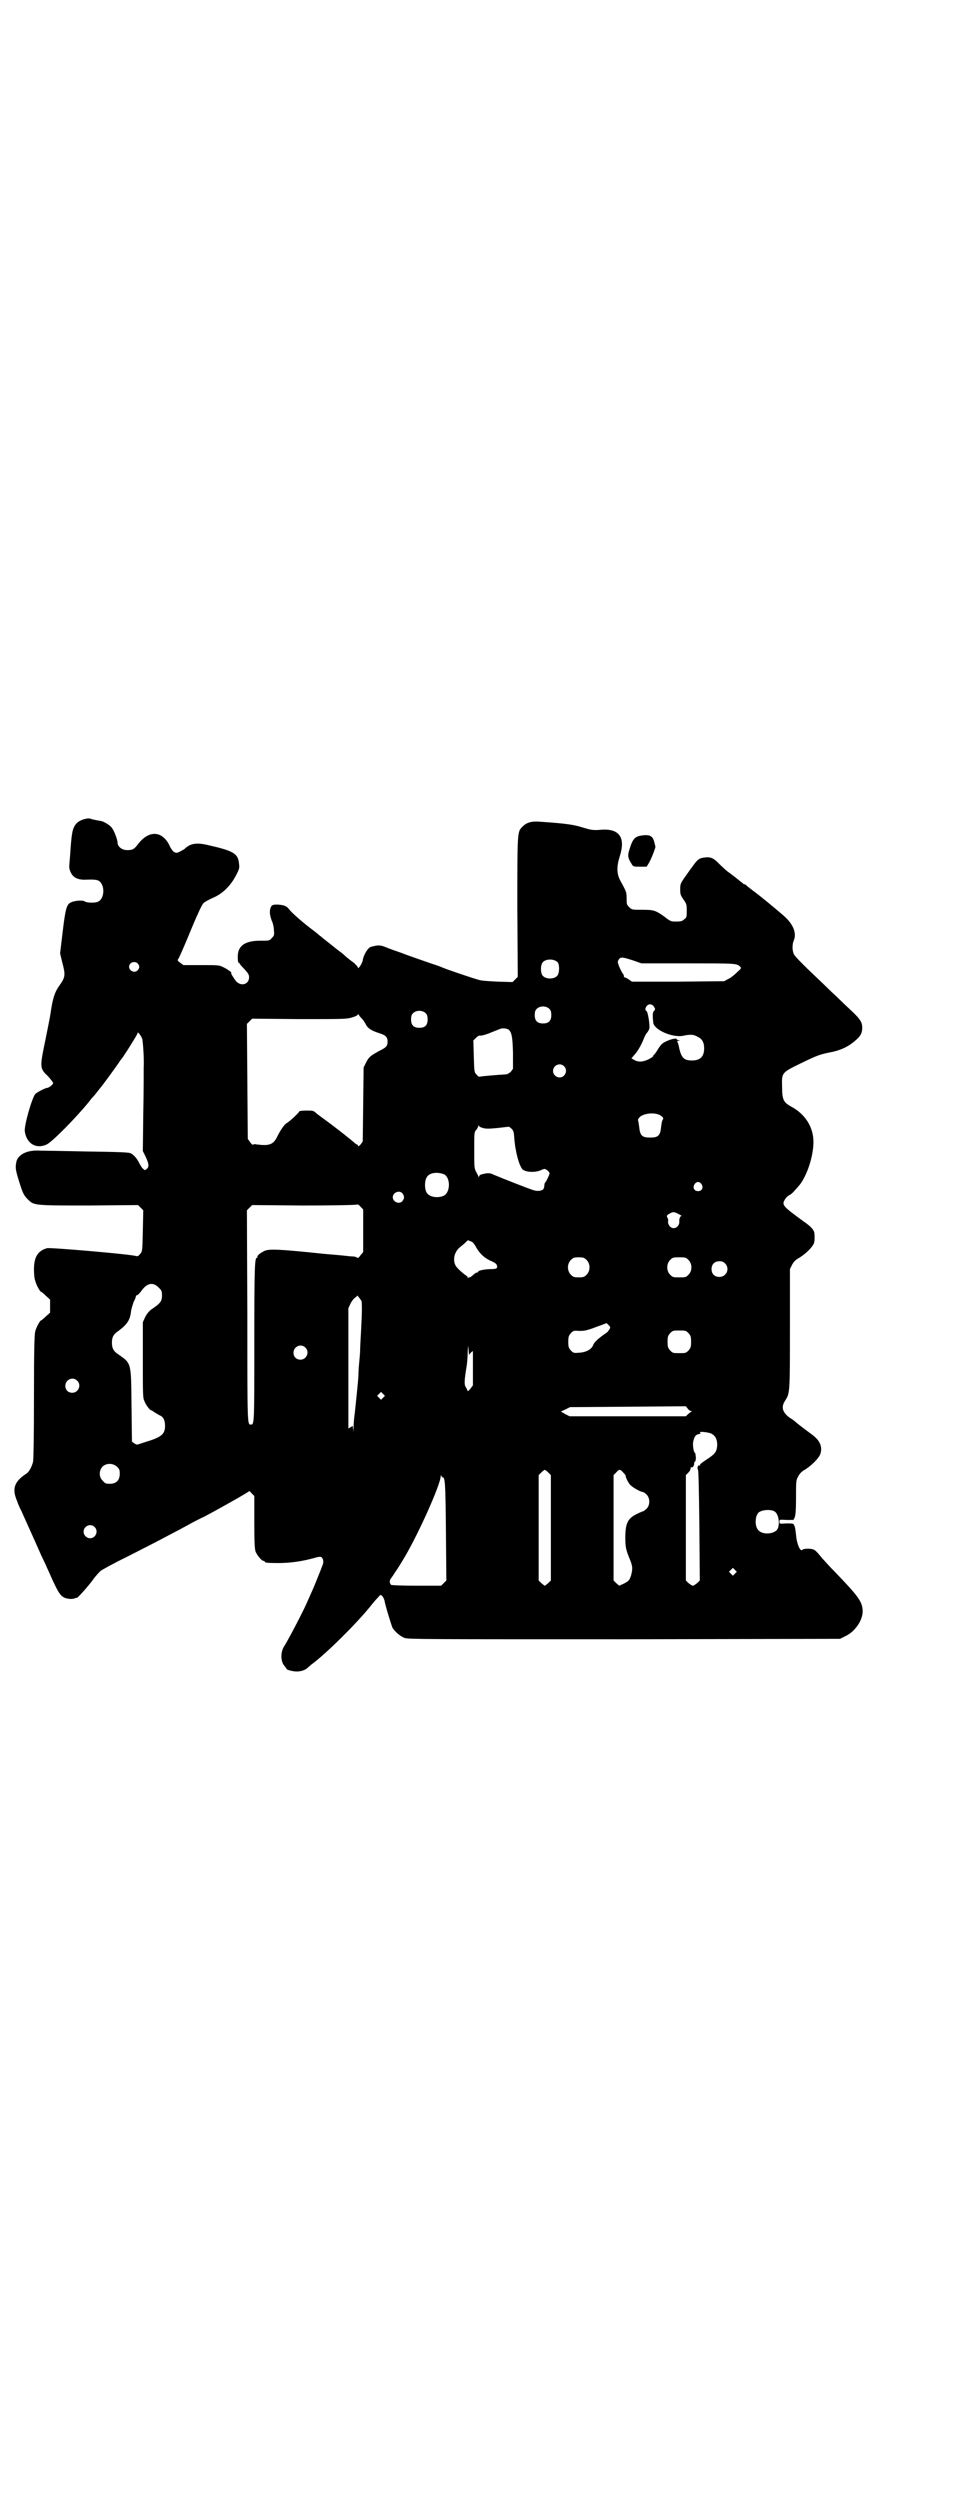 <?xml version="1.0" standalone="no"?>
<!DOCTYPE svg PUBLIC "-//W3C//DTD SVG 20010904//EN"
 "http://www.w3.org/TR/2001/REC-SVG-20010904/DTD/svg10.dtd">
<svg version="1.0" xmlns="http://www.w3.org/2000/svg"
 width="1108pt" height="2870pt" viewBox="0 0 1108 2870"
 preserveAspectRatio="xMidYMid meet">
<g transform="translate(0,2870) scale(0.5,-0.5)"
fill="#000000" stroke="none">
<path d="M197 3860 c-13 -3 -21 -8 -26 -17 -5 -9 -7 -20 -10 -67 -1 -12 -2
-23 -2 -26 0 -3 1 -9 4 -14 5 -11 16 -16 31 -16 21 1 28 0 32 -2 15 -8 15 -40
0 -48 -7 -4 -27 -3 -31 0 -5 4 -26 2 -34 -3 -8 -5 -11 -15 -17 -66 l-6 -50 5
-21 c8 -30 7 -34 -8 -55 -9 -13 -13 -26 -17 -49 -3 -20 -2 -16 -14 -75 -13
-63 -13 -64 7 -83 6 -7 11 -13 11 -15 0 -3 -10 -11 -14 -11 -4 0 -23 -10 -27
-14 -8 -10 -26 -73 -24 -86 4 -28 26 -41 50 -30 13 6 69 63 98 99 5 7 10 12
11 13 1 1 4 5 8 10 4 5 7 9 8 10 2 2 35 47 41 56 3 5 7 10 8 11 1 1 5 8 10 15
17 27 25 40 25 42 0 5 10 -9 11 -15 2 -14 4 -47 3 -65 0 -10 0 -58 -1 -105
l-1 -86 6 -12 c8 -17 9 -24 3 -29 -4 -3 -4 -4 -8 0 -2 1 -6 7 -9 13 -5 10 -12
19 -20 23 -4 2 -25 3 -98 4 -51 1 -101 2 -110 2 -28 2 -49 -8 -54 -24 -3 -14
-3 -18 5 -44 9 -29 11 -34 21 -44 14 -14 14 -14 140 -14 l113 1 6 -6 6 -6 -1
-47 c-1 -46 -1 -47 -6 -53 -4 -5 -5 -6 -10 -5 -11 4 -197 20 -204 18 -21 -6
-30 -20 -30 -49 0 -10 1 -22 3 -26 2 -9 11 -25 13 -25 1 0 6 -4 11 -9 l10 -9
0 -15 0 -15 -10 -9 c-5 -5 -10 -9 -11 -9 -2 0 -11 -16 -13 -25 -2 -6 -3 -43
-3 -148 0 -97 -1 -144 -2 -151 -3 -12 -9 -24 -16 -28 -27 -18 -33 -34 -21 -62
3 -9 8 -20 10 -23 2 -5 28 -62 46 -103 3 -6 7 -15 10 -21 2 -5 10 -22 17 -38
15 -32 20 -38 36 -40 6 -1 11 0 14 1 2 1 4 2 4 1 0 -3 26 26 37 41 6 9 15 18
18 21 4 3 31 18 60 32 29 15 63 32 76 39 40 21 61 32 73 39 6 3 19 10 30 15
43 23 101 56 102 58 0 1 3 -1 6 -5 l6 -6 0 -60 c0 -50 1 -62 3 -68 4 -9 14
-21 18 -21 2 0 3 -1 3 -2 0 -2 7 -3 30 -3 30 0 56 4 85 12 6 2 13 3 14 2 5 -2
7 -11 4 -18 -1 -3 -6 -16 -11 -28 -9 -23 -11 -27 -27 -63 -11 -24 -43 -85 -51
-97 -8 -13 -8 -35 2 -45 2 -3 4 -5 4 -6 0 -2 14 -6 23 -6 10 0 20 3 26 9 2 2
6 5 8 7 31 22 107 97 139 138 4 5 10 12 14 16 6 7 6 7 10 3 2 -2 4 -7 5 -10 1
-9 15 -54 18 -62 6 -10 18 -20 28 -24 9 -3 50 -3 505 -3 l495 1 12 6 c22 10
40 36 40 57 0 22 -10 35 -65 92 -12 12 -24 26 -28 30 -17 21 -18 21 -31 22 -9
0 -13 -1 -15 -3 -5 -4 -13 17 -14 35 -1 8 -2 18 -4 21 -2 5 -2 5 -18 5 -16 -1
-16 -1 -16 4 0 5 0 5 16 4 l16 0 3 6 c2 5 3 18 3 46 0 37 0 39 5 48 3 6 8 11
13 14 16 9 35 28 38 38 5 16 -1 30 -18 43 -27 20 -37 28 -39 30 -1 1 -7 6 -14
10 -16 12 -20 24 -10 39 11 17 11 18 11 166 l0 136 5 10 c3 6 8 11 13 14 15 8
33 25 37 35 2 5 2 17 1 25 -2 7 -8 14 -24 25 -48 35 -51 38 -44 50 2 4 7 9 11
11 6 3 10 8 23 23 17 21 32 66 32 99 0 34 -19 64 -51 81 -18 10 -21 16 -21 46
-1 32 -1 32 42 53 39 19 45 21 70 26 26 5 44 15 61 31 8 8 11 14 11 25 0 13
-4 20 -30 44 -14 13 -31 30 -40 38 -8 8 -31 30 -50 48 -19 18 -36 36 -37 39
-4 9 -4 23 0 32 7 17 -2 38 -24 57 -21 18 -51 43 -70 57 -9 7 -12 9 -16 13 -1
1 -4 2 -5 2 -1 0 -2 1 -2 2 -1 0 -9 7 -18 14 -9 7 -19 14 -21 16 -2 2 -9 8
-15 14 -13 14 -21 17 -34 15 -12 -1 -17 -5 -28 -21 -5 -6 -12 -17 -18 -25 -9
-13 -10 -15 -10 -27 0 -12 1 -14 8 -24 7 -10 7 -12 7 -26 0 -13 0 -15 -6 -19
-4 -4 -7 -5 -18 -5 -12 0 -13 0 -27 11 -21 15 -25 16 -52 16 -22 0 -23 0 -29
6 -6 6 -6 7 -6 20 0 15 -1 16 -15 42 -8 15 -8 32 -1 54 14 43 0 64 -40 62 -21
-2 -25 -1 -45 5 -19 6 -36 9 -95 13 -22 2 -33 -1 -43 -11 -12 -12 -12 -8 -12
-185 l1 -160 -6 -6 -6 -6 -34 1 c-19 1 -38 2 -43 4 -9 2 -74 24 -83 28 -2 1
-12 5 -22 8 -29 10 -55 19 -76 27 -11 4 -21 7 -22 8 -1 0 -3 1 -4 1 -1 1 -7 3
-12 5 -10 3 -13 3 -29 -1 -7 -2 -17 -18 -19 -31 -1 -7 -11 -22 -11 -17 0 2 -4
6 -9 11 -6 4 -13 10 -17 13 -4 4 -10 9 -14 12 -4 3 -7 5 -8 6 -1 1 -24 19 -34
27 -1 1 -3 3 -5 4 -1 1 -8 7 -16 13 -23 17 -50 41 -55 48 -6 8 -12 10 -27 11
-9 0 -12 -1 -14 -4 -5 -9 -4 -19 1 -33 3 -6 5 -16 5 -22 1 -11 1 -12 -5 -18
-5 -6 -7 -6 -21 -6 -40 1 -58 -11 -57 -39 0 -7 1 -12 2 -12 1 1 2 0 2 -1 0 -1
5 -7 11 -13 9 -10 11 -13 11 -19 0 -16 -18 -22 -30 -9 -6 8 -13 19 -11 19 3 0
-9 9 -18 13 -9 5 -12 5 -51 5 l-41 0 -8 6 c-4 3 -6 6 -5 6 2 1 15 31 36 82 11
26 20 45 23 48 3 3 12 8 21 12 22 9 41 27 54 52 8 15 8 18 7 26 -2 24 -12 30
-69 43 -28 7 -43 5 -57 -9 -2 -1 -7 -4 -11 -6 -7 -3 -7 -3 -13 0 -3 3 -7 8 -9
13 -16 35 -47 38 -72 6 -10 -13 -13 -15 -26 -15 -12 0 -22 8 -22 17 0 6 -7 26
-13 34 -3 5 -18 15 -26 16 -1 0 -6 1 -11 2 -5 1 -10 2 -12 3 -2 1 -7 1 -11 0z
m1259 -326 l17 -6 107 0 c106 0 112 0 119 -7 4 -4 4 -4 -7 -14 -6 -6 -15 -13
-20 -15 l-9 -5 -106 -1 -106 0 -7 5 c-4 3 -9 5 -10 5 -1 0 -2 1 -1 2 0 1 -1 5
-4 8 -2 4 -6 11 -8 17 -3 8 -3 9 0 14 4 6 8 6 35 -3z m-175 -4 c4 -6 4 -24 -1
-30 -7 -9 -27 -9 -34 0 -5 6 -5 24 0 30 7 9 27 9 35 0z m-965 -2 c5 -5 5 -11
0 -16 -10 -10 -27 5 -16 16 4 4 12 4 16 0z m1186 -100 c3 -5 3 -6 0 -9 -3 -3
-3 -7 -3 -13 0 -5 1 -11 1 -13 0 -17 45 -37 70 -31 15 3 22 3 31 -2 11 -5 16
-13 16 -27 0 -19 -9 -28 -28 -28 -18 0 -24 6 -29 27 -1 6 -3 13 -4 15 -2 2 -1
3 2 3 l5 1 -4 0 c-3 1 -5 2 -5 3 0 3 -14 0 -24 -5 -9 -4 -12 -7 -19 -18 -4 -7
-9 -13 -9 -13 -1 0 -2 -1 -2 -3 0 -1 -6 -5 -12 -8 -14 -6 -23 -6 -33 0 l-5 3
6 7 c7 7 16 22 22 37 2 6 6 13 8 15 2 2 4 6 5 9 2 6 -3 38 -6 40 -4 3 -4 6 0
12 5 6 13 5 17 -2z m-240 -5 c3 -3 4 -7 4 -14 0 -13 -6 -19 -19 -19 -13 0 -19
6 -19 19 0 7 1 11 4 14 7 8 23 8 30 0z m-284 -10 c3 -3 4 -7 4 -14 0 -13 -6
-19 -19 -19 -13 0 -19 6 -19 19 0 7 1 11 4 14 7 8 23 8 30 0z m-145 -14 c2 -3
5 -7 7 -11 4 -9 14 -15 30 -20 16 -5 20 -9 20 -20 0 -10 -3 -13 -19 -21 -20
-11 -24 -14 -30 -26 l-6 -12 -1 -85 -1 -85 -5 -7 c-4 -4 -6 -5 -6 -3 0 2 -1 3
-2 3 -1 0 -4 2 -6 4 -1 1 -7 6 -12 10 -5 4 -9 7 -10 8 -1 1 -14 11 -31 24 -16
12 -33 24 -36 27 -5 5 -8 5 -22 5 -9 0 -16 -1 -16 -2 1 -2 -23 -24 -29 -27 -5
-3 -14 -16 -21 -30 -8 -17 -16 -21 -36 -20 -7 1 -14 1 -15 2 -1 0 -2 0 -4 -1
-2 -1 -4 0 -8 6 l-5 7 -1 132 -1 132 6 6 6 6 108 -1 c104 0 109 0 122 4 7 2
13 5 13 7 0 1 2 0 3 -3 2 -3 6 -7 8 -9z m336 -24 c6 -7 8 -15 9 -52 l0 -37 -5
-7 c-5 -4 -8 -6 -13 -6 -17 -1 -53 -4 -57 -5 -3 -1 -5 0 -9 5 -5 5 -5 7 -6 42
l-1 36 6 6 c4 4 8 6 11 5 3 0 14 3 23 7 10 4 20 8 23 9 6 2 16 0 19 -3z m126
-83 c10 -9 3 -26 -10 -26 -8 0 -15 7 -15 15 0 13 16 20 25 11z m223 -114 c5
-4 6 -5 4 -9 -2 -2 -3 -10 -4 -18 -2 -19 -7 -23 -25 -23 -18 0 -23 4 -25 23
-1 8 -2 15 -3 17 0 2 2 5 5 8 12 9 37 10 48 2z m-409 -28 c6 -2 14 -2 34 0
l26 3 5 -4 c5 -5 6 -7 7 -22 2 -30 11 -64 19 -72 7 -7 31 -8 44 -1 2 1 6 2 7
2 4 -1 11 -7 11 -10 0 -3 -8 -20 -10 -21 -1 -1 -2 -4 -2 -7 0 -3 -1 -6 -2 -8
-2 -4 -14 -6 -22 -3 -6 1 -74 28 -93 36 -8 4 -13 4 -25 1 -5 -1 -8 -3 -8 -6 0
-2 -1 -2 -1 0 -1 2 -3 7 -6 12 -4 8 -4 12 -4 50 0 40 0 41 5 46 2 3 4 6 4 8 0
2 1 2 2 1 0 -2 5 -4 9 -5z m-90 -106 c16 -7 16 -43 -1 -50 -15 -6 -34 -2 -39
9 -4 8 -4 24 0 32 5 12 23 15 40 9z m592 -23 c5 -8 1 -16 -8 -16 -9 0 -13 8
-8 16 2 3 5 5 8 5 3 0 6 -2 8 -5z m-687 -21 c5 -6 5 -12 0 -18 -7 -8 -22 -2
-22 9 0 11 15 17 22 9z m-90 -86 l0 -49 -6 -7 c-4 -6 -6 -7 -7 -6 -2 1 -6 3
-10 3 -5 0 -14 1 -22 2 -20 2 -35 3 -45 4 -105 11 -128 12 -138 6 -9 -4 -16
-11 -15 -13 1 -1 0 -2 -1 -2 -5 0 -6 -18 -6 -196 0 -187 0 -187 -8 -187 -8 0
-8 -3 -8 249 l-1 243 6 6 6 6 117 -1 c65 0 120 1 122 2 4 1 6 0 10 -5 l6 -6 0
-49z m725 38 c4 -2 7 -4 6 -4 -3 0 -6 -7 -5 -14 0 -7 -6 -14 -13 -14 -7 0 -13
7 -13 15 1 3 0 8 -2 10 -1 3 -1 5 5 8 8 5 11 5 22 -1z m-479 -62 c5 -1 8 -4
14 -15 8 -14 20 -25 35 -31 7 -3 11 -6 12 -9 2 -7 0 -9 -13 -9 -13 0 -30 -3
-30 -6 0 -1 -1 -2 -3 -2 -2 0 -6 -3 -9 -6 -4 -3 -7 -6 -8 -5 -1 1 -2 0 -3 -1
0 -2 -1 -2 -1 0 0 2 -1 4 -2 4 -2 1 -16 12 -21 18 -13 12 -10 36 5 48 5 4 11
9 14 12 3 3 5 5 6 4 1 -1 2 -1 4 -2z m267 -43 c9 -9 9 -25 0 -34 -5 -5 -7 -6
-18 -6 -11 0 -13 1 -18 6 -9 9 -9 25 0 34 5 5 7 6 18 6 11 0 13 -1 18 -6z
m234 0 c9 -9 9 -25 0 -34 -6 -6 -7 -6 -21 -6 -14 0 -15 0 -21 6 -9 9 -9 25 0
34 6 6 7 6 21 6 14 0 15 0 21 -6z m84 -8 c12 -12 3 -31 -13 -31 -11 0 -18 7
-18 18 0 11 7 18 18 18 6 0 9 -1 13 -5z m-1301 -55 c7 -7 8 -8 8 -19 0 -13 -4
-18 -25 -32 -6 -5 -10 -10 -14 -18 l-5 -11 0 -87 c0 -82 0 -87 4 -95 3 -8 12
-20 15 -20 0 0 4 -2 8 -5 5 -3 10 -6 12 -7 8 -3 12 -11 12 -24 0 -19 -8 -26
-45 -37 -9 -3 -18 -6 -19 -6 -1 0 -4 1 -7 3 l-5 4 -1 83 c-1 99 0 96 -30 117
-11 7 -15 14 -15 27 0 13 4 20 15 27 20 15 27 25 29 46 1 6 4 15 6 21 3 5 5
11 5 12 0 2 1 3 3 3 1 0 5 4 9 9 13 19 27 22 40 9z m466 -31 c1 -2 1 -11 1
-21 0 -9 -1 -32 -2 -50 -1 -17 -2 -36 -2 -42 0 -5 -1 -17 -2 -27 -1 -10 -2
-25 -2 -33 -1 -17 -9 -93 -10 -99 0 -2 -1 -11 -1 -19 -1 -12 -1 -13 -1 -5 l-1
9 -5 -3 -5 -3 0 138 0 138 5 11 c3 6 8 12 10 13 3 2 5 4 5 5 0 2 6 -6 10 -12z
m569 -66 c-2 -3 -5 -7 -6 -7 -19 -13 -29 -22 -31 -29 -4 -9 -15 -16 -32 -17
-12 -1 -13 -1 -19 5 -5 6 -6 8 -6 20 0 12 1 14 6 20 6 6 7 6 19 5 10 0 16 1
25 4 7 2 18 7 25 9 l13 5 5 -5 c4 -4 4 -5 1 -10z m182 -8 c5 -6 6 -8 6 -20 0
-12 -1 -14 -6 -20 -6 -6 -7 -6 -21 -6 -14 0 -15 0 -21 6 -5 6 -6 8 -6 20 0 12
1 14 6 20 6 6 7 6 21 6 14 0 15 0 21 -6z m-500 -45 l5 4 0 -39 0 -40 -6 -8
c-5 -6 -6 -6 -7 -3 0 1 -2 5 -4 8 -3 6 -3 13 3 50 1 7 2 21 2 30 1 16 1 17 2
5 l1 -12 4 5z m-380 12 c11 -10 3 -28 -11 -28 -9 0 -16 6 -16 16 0 14 17 22
27 12z m-524 -76 c11 -10 3 -28 -11 -28 -9 0 -16 6 -16 16 0 14 17 22 27 12z
m703 -39 l-5 -5 -4 4 -5 5 4 4 5 5 4 -4 5 -5 -4 -4z m707 -31 c3 0 3 -1 1 -1
-2 -1 -5 -4 -8 -6 l-5 -5 -134 0 -133 0 -10 5 -10 6 11 5 10 5 133 1 133 1 4
-5 c2 -3 6 -6 8 -6z m47 -52 c9 -5 13 -13 13 -26 -1 -15 -4 -20 -24 -33 -15
-10 -17 -12 -15 -14 0 -1 0 -1 -1 0 -4 2 -7 -5 -4 -10 1 -3 2 -39 3 -129 l1
-125 -6 -6 c-4 -3 -8 -6 -10 -6 -2 0 -6 3 -10 6 l-6 6 0 121 0 121 6 6 c3 3 5
7 5 10 0 2 1 3 1 2 3 -2 7 3 7 8 0 3 1 5 2 5 1 0 2 4 2 10 -1 6 -1 10 -2 10
-3 0 -6 19 -4 26 2 11 6 16 12 17 5 1 6 2 4 3 -6 4 18 2 26 -2z m-1365 -76 c5
-5 6 -7 6 -16 0 -15 -8 -23 -23 -23 -9 0 -11 1 -16 7 -9 8 -9 23 -1 32 9 9 24
9 34 0z m990 -13 l6 -6 0 -121 0 -121 -6 -6 c-4 -3 -7 -6 -8 -6 -1 0 -4 3 -8
6 l-6 6 0 121 0 121 6 6 c3 3 7 6 8 6 1 0 5 -3 8 -6z m172 0 c4 -4 6 -7 6 -7
-2 0 4 -14 9 -20 4 -6 25 -18 31 -18 1 0 5 -3 8 -6 8 -8 8 -24 0 -32 -3 -3 -7
-6 -8 -6 -1 0 -8 -3 -14 -6 -21 -10 -27 -21 -27 -54 0 -22 1 -28 11 -52 6 -15
6 -21 2 -36 -4 -11 -5 -12 -16 -18 l-11 -5 -7 6 -6 6 0 121 0 121 6 6 c7 8 9
8 16 0z m-415 -11 c6 0 7 -9 8 -123 l1 -114 -6 -6 -6 -6 -57 0 c-31 0 -57 1
-58 2 -4 5 -4 10 0 15 2 3 6 8 8 12 3 4 11 16 18 28 32 51 87 173 88 194 0 3
1 4 1 2 1 -2 2 -4 3 -4z m762 -78 c11 -6 14 -33 6 -43 -9 -10 -33 -11 -42 -1
-9 8 -9 32 0 41 7 6 26 8 36 3z m-1561 -36 c10 -9 3 -26 -10 -26 -8 0 -15 7
-15 15 0 13 16 20 25 11z m1471 -107 l-5 -5 -4 4 -5 5 4 4 5 5 4 -4 5 -5 -4
-4z"/>
<path d="M1477 3822 c-19 -2 -24 -7 -32 -34 -4 -12 -3 -19 5 -31 4 -7 4 -7 20
-7 l15 0 6 10 c6 11 15 35 14 36 0 1 -1 4 -2 8 -3 15 -9 20 -26 18z"/>
</g>
</svg>

